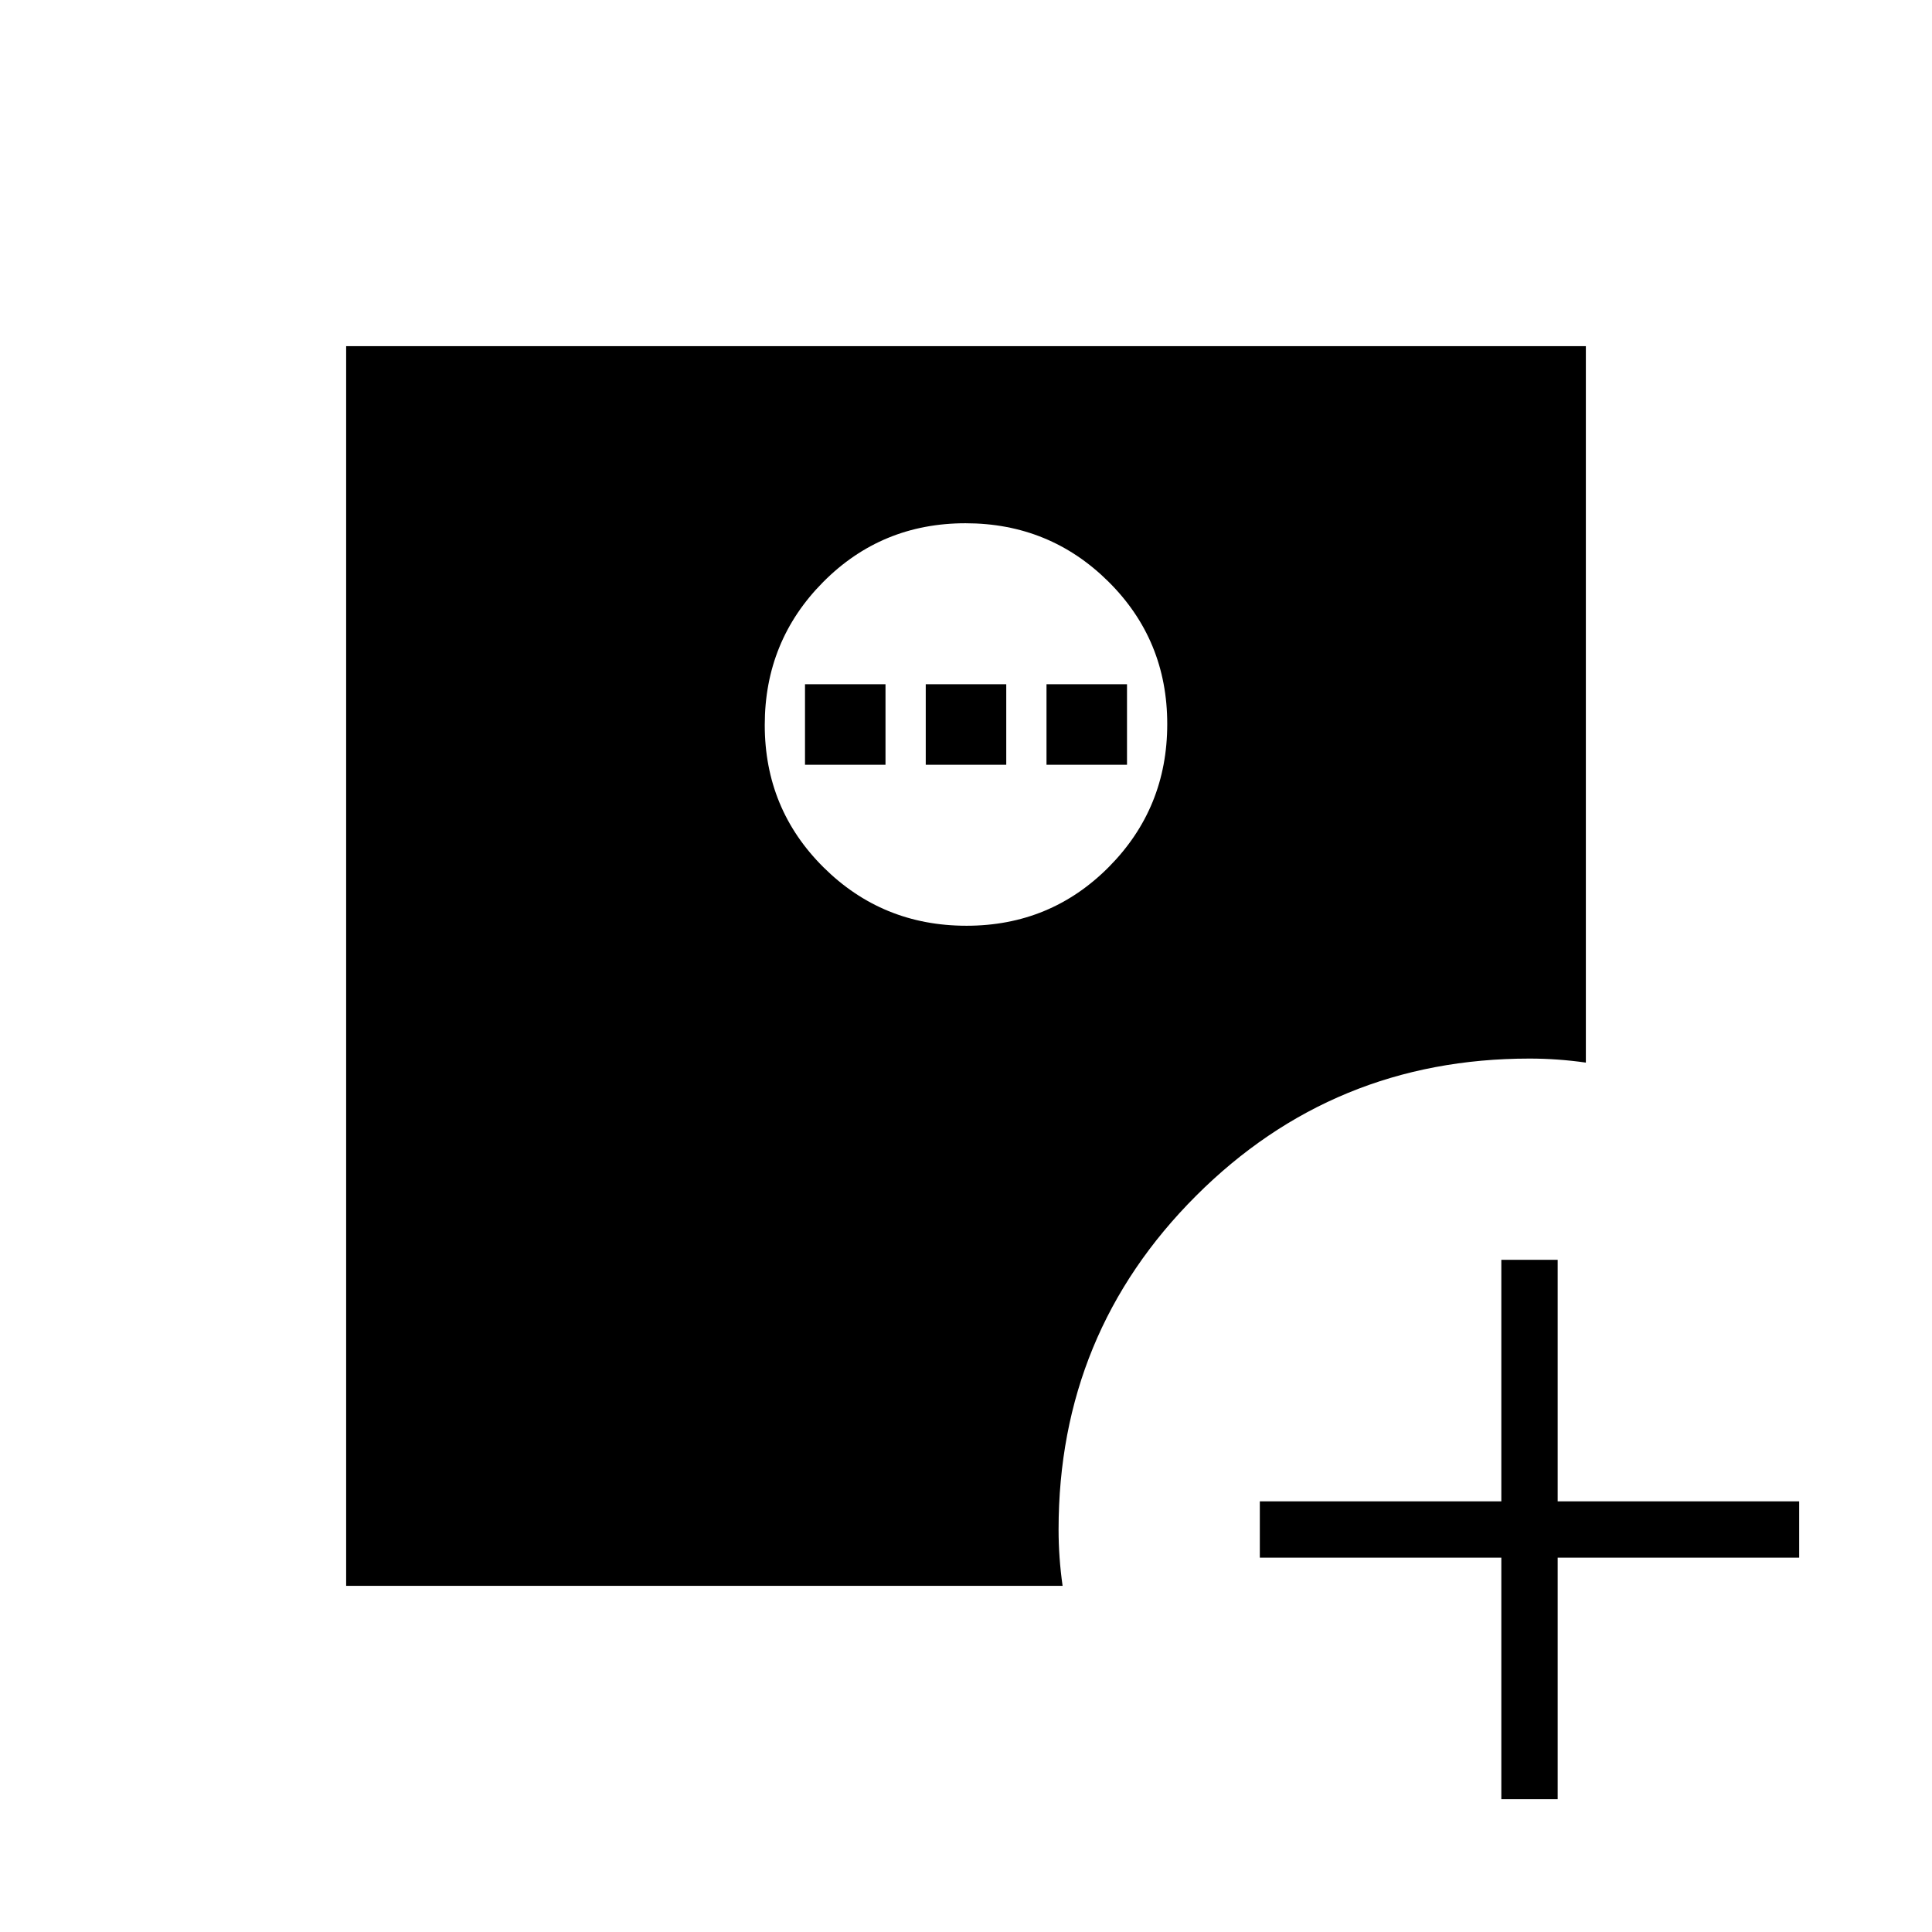 <svg xmlns="http://www.w3.org/2000/svg" height="24" viewBox="0 96 960 960" width="24"><path d="M746 990V870H626v-28h120V722h28v120h120v28H774v120h-28ZM480.235 556Q522 556 551 526.765q29-29.236 29-71Q580 414 550.765 385q-29.236-29-71-29Q438 356 409 385.235q-29 29.236-29 71Q380 498 409.235 527q29.236 29 71 29ZM172 884V268h616v356q-7-1-14-1.5t-14-.5q-97.5 0-165.75 68.25T526 856q0 7 .5 14t1.5 14H172Zm228-408v-40h40v40h-40Zm60 0v-40h40v40h-40Zm60 0v-40h40v40h-40Z"/></svg>